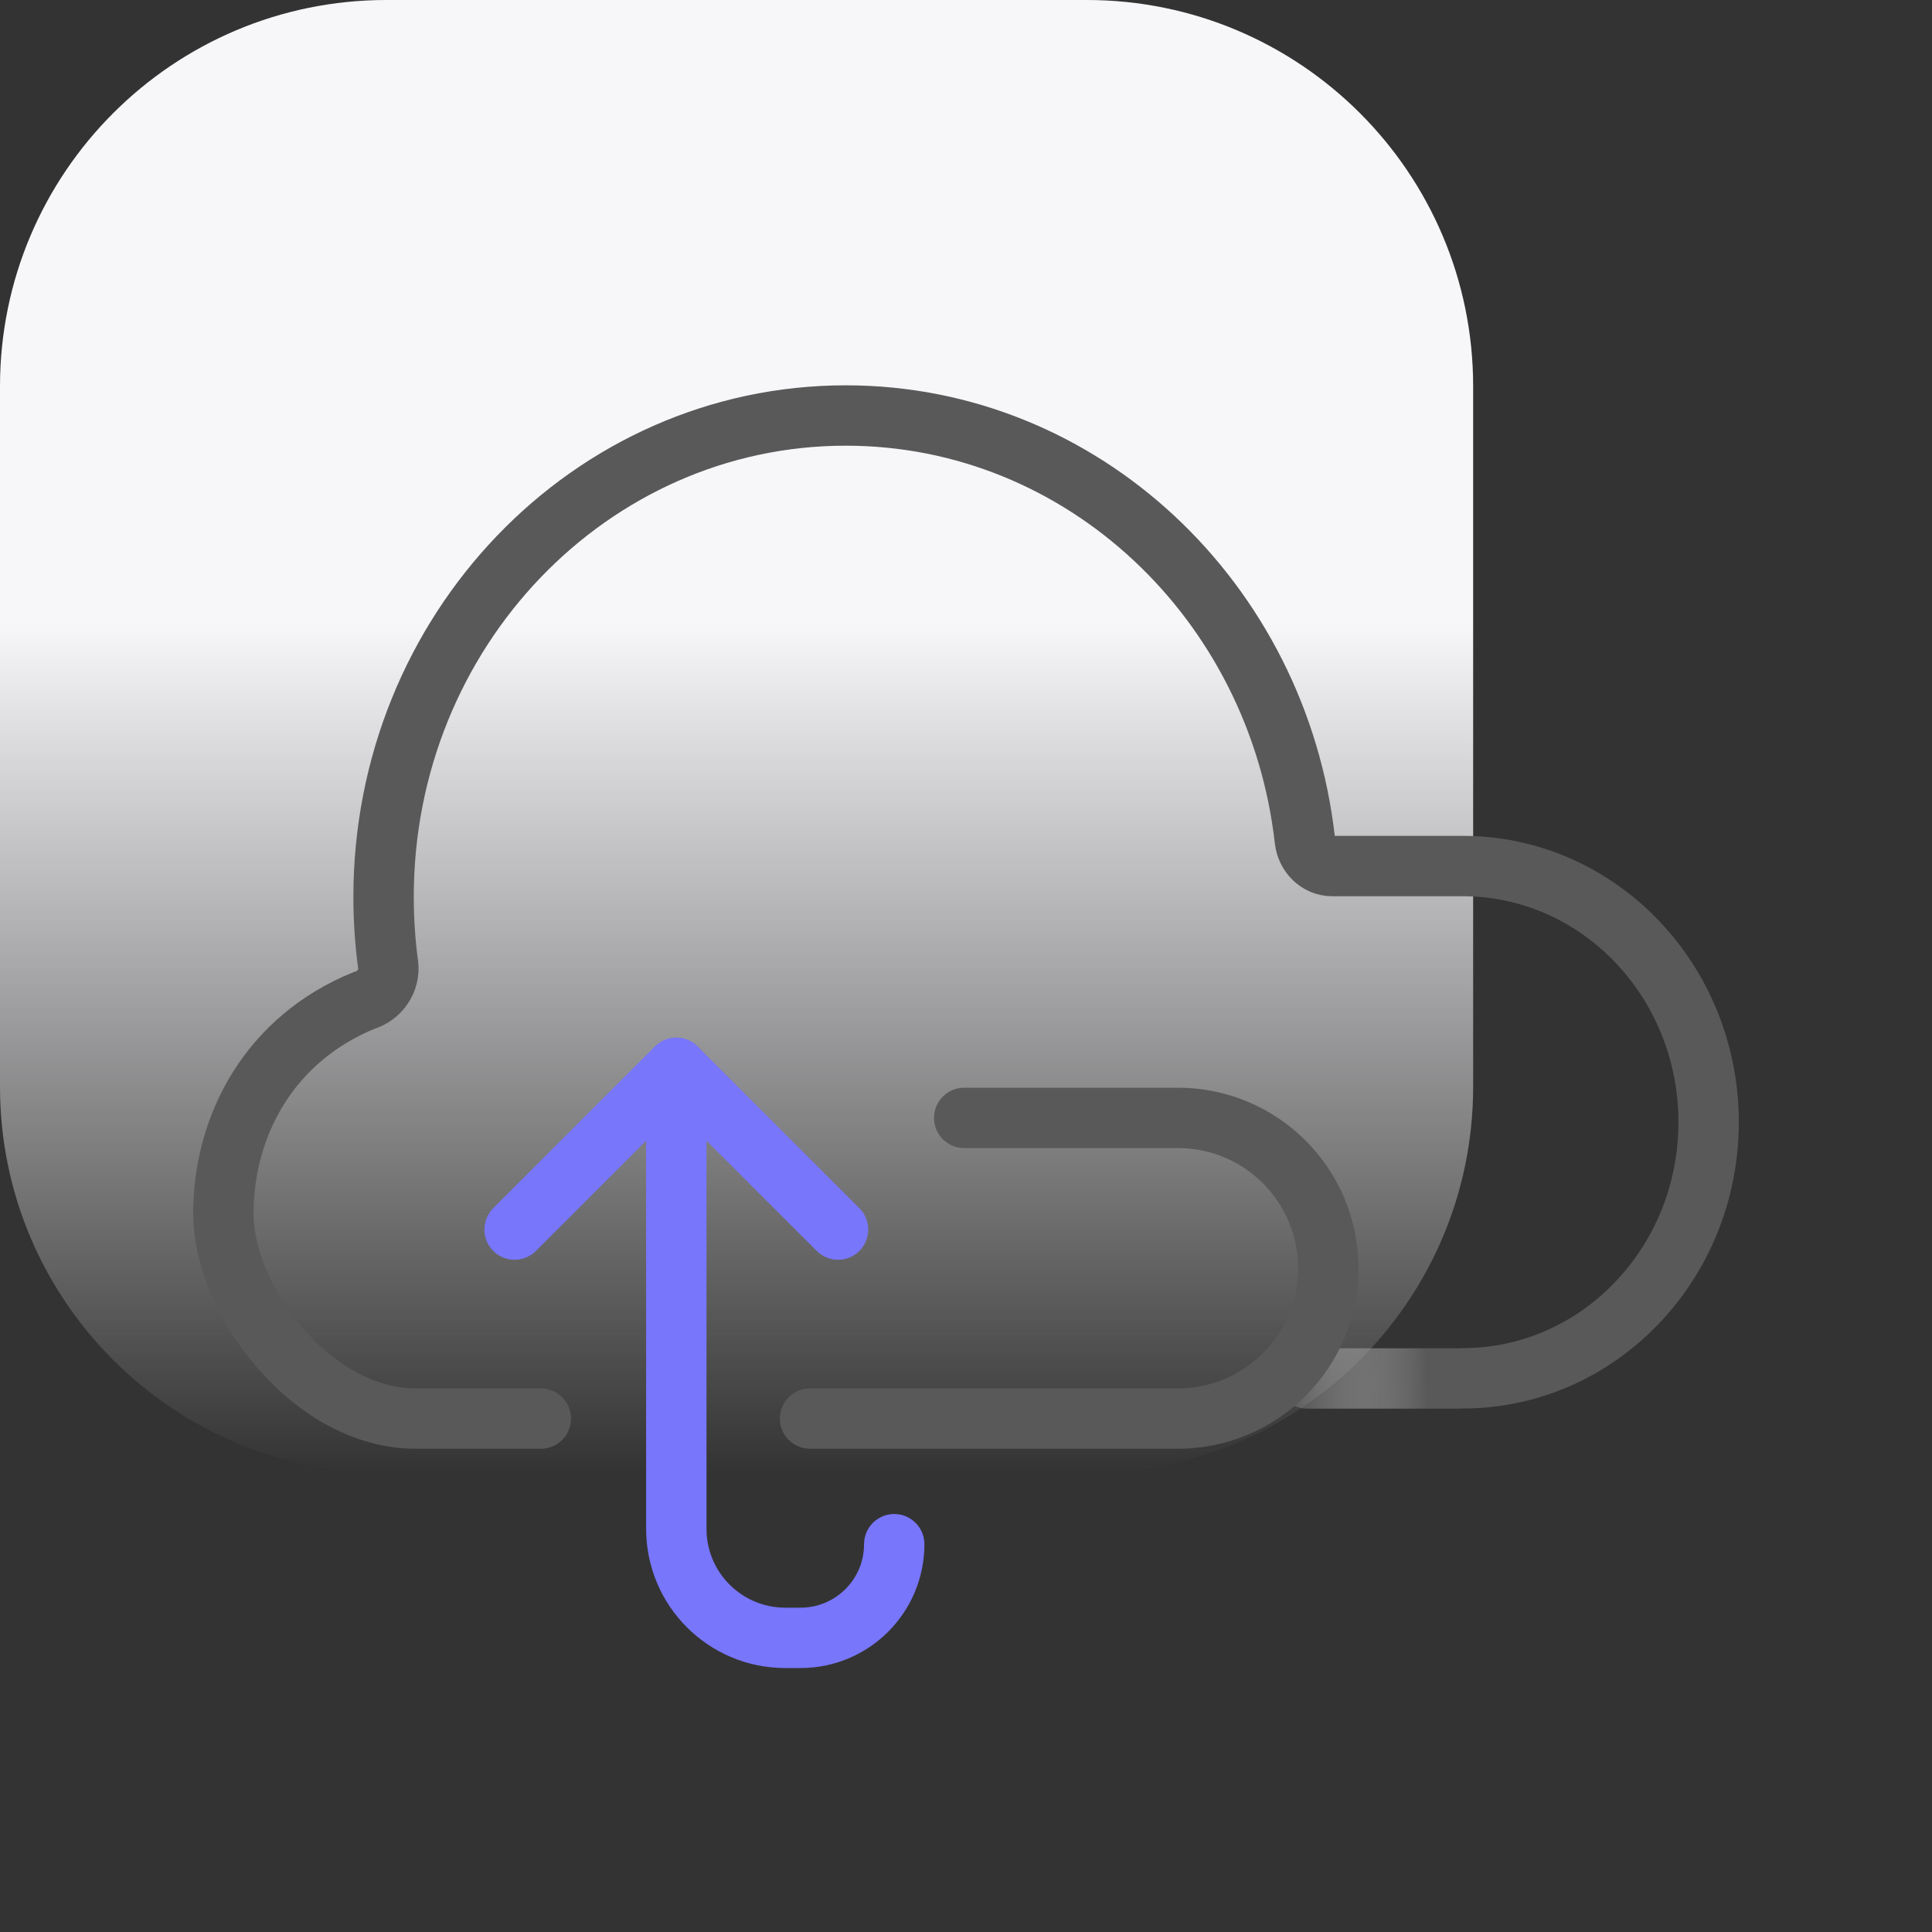 <svg width="80" height="80" viewBox="0 0 80 80" fill="none" xmlns="http://www.w3.org/2000/svg">
    <rect x="0" y="0" width="80" height="80" fill="#333333" stroke="none"/>
    <path
        d="M0 16C0 7.163 7.163 0 16 0H45C53.837 0 61 7.163 61 16V45C61 53.837 53.837 61 45 61H16C7.163 61 0 53.837 0 45V16Z"
        fill="url(#paint0_linear_10310_440)" />
    <line x1="54.118" y1="57.08" x2="60.305" y2="57.08" stroke="url(#paint1_linear_10310_440)"
        stroke-width="2.5" stroke-linecap="round" stroke-linejoin="round" />
    <path
        d="M22.395 58.739H17.2C12.972 58.739 9.25 53.908 9.25 50.25C9.25 46.593 11.17 43.011 15.091 41.42C15.716 41.237 16.16 40.608 16.07 39.938C15.946 39.023 15.883 38.089 15.883 37.139C15.883 26.13 24.452 17.205 35.023 17.205C44.829 17.205 52.912 24.885 54.031 34.784C54.099 35.388 54.579 35.861 55.162 35.861H58.959H60.566C66.191 35.861 70.75 40.609 70.75 46.467C70.75 52.324 66.191 57.073 60.566 57.073"
        stroke="#595959" stroke-width="2.5" stroke-linecap="round" />
    <path
        d="M33.542 58.739H48.776C52.214 58.739 55.001 55.952 55.001 52.514V52.514C55.001 49.077 52.214 46.29 48.776 46.29H39.926"
        stroke="#595959" stroke-width="2.5" stroke-linecap="round" />
    <path
        d="M28.005 44.22L28.005 62.417L28.005 63.309C28.005 65.8 30.025 67.82 32.516 67.82L33.15 67.82C35.292 67.82 37.028 66.084 37.028 63.942V63.942"
        stroke="#7876FB" stroke-width="2.5" stroke-linecap="round" />
    <path d="M34.702 50.913L28.005 44.216L21.308 50.913" stroke="#7876FB" stroke-width="2.5"
        stroke-linecap="round" stroke-linejoin="round" />
    <defs>
        <linearGradient id="paint0_linear_10310_440" x1="30.5" y1="25.75" x2="30.5" y2="61"
            gradientUnits="userSpaceOnUse">
            <stop stop-color="#F7F7FA" />
            <stop offset="1" stop-color="#F7F7FA" stop-opacity="0" />
        </linearGradient>
        <linearGradient id="paint1_linear_10310_440" x1="52.383" y1="57.788" x2="60.346"
            y2="57.677" gradientUnits="userSpaceOnUse">
            <stop stop-color="white" stop-opacity="0" />
            <stop offset="0.843" stop-color="#595959" />
        </linearGradient>
    </defs>
</svg>
